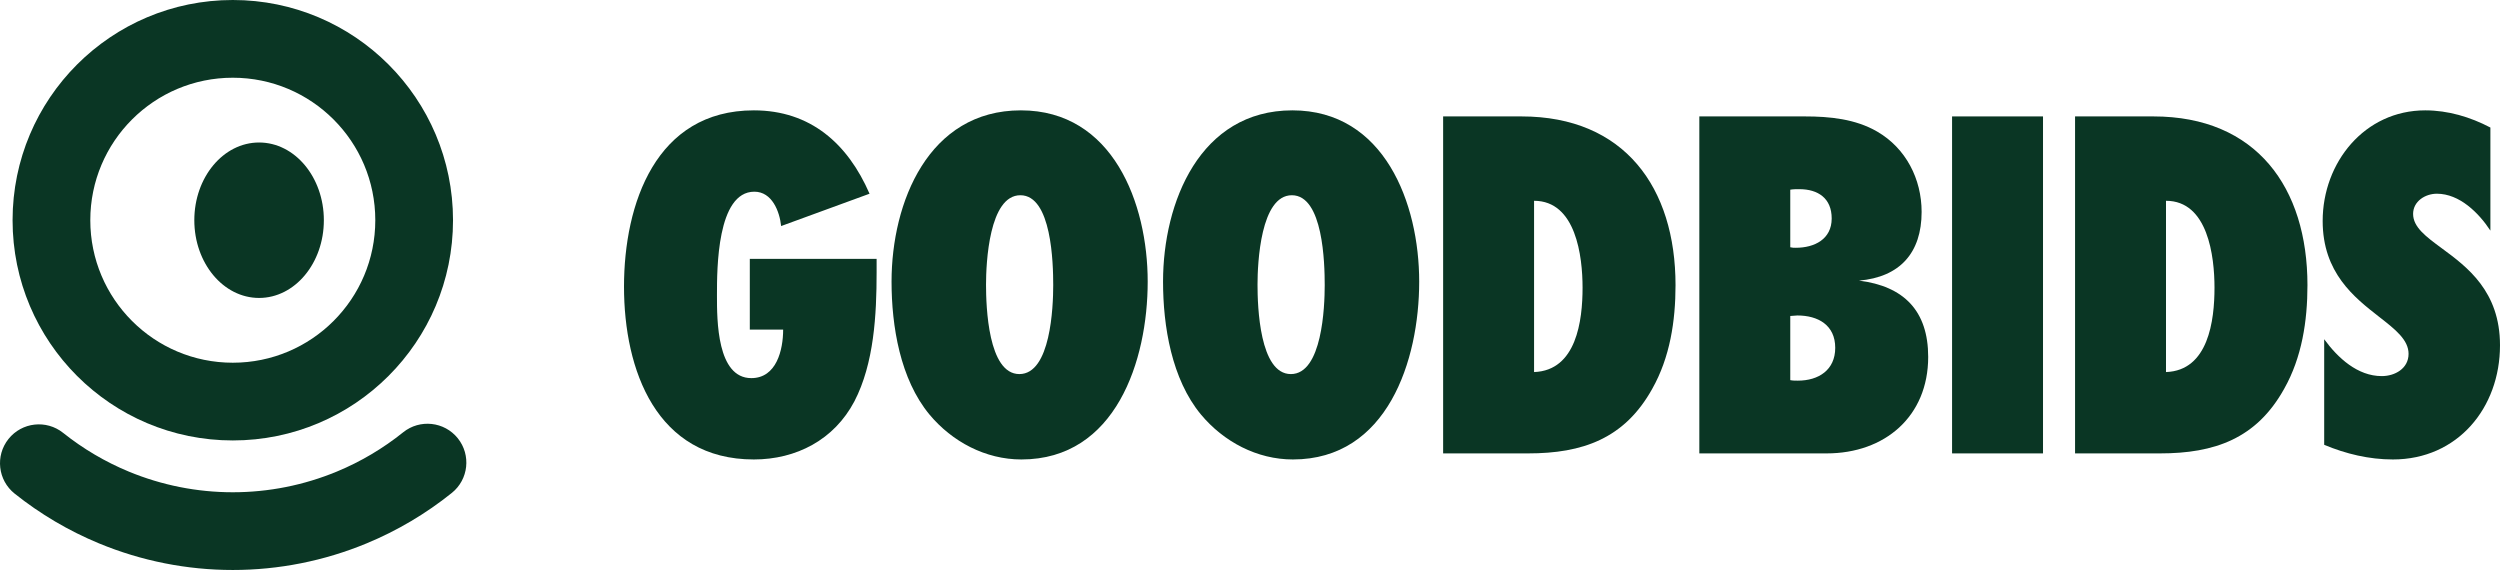 <svg width="1200" height="274" viewBox="0 0 1200 274" fill="none" xmlns="http://www.w3.org/2000/svg">
<g clip-path="url(#clip0_339_16)">
<path d="M124.361 143.014C107.191 143.014 93.271 126.311 93.271 105.706C93.271 85.102 107.191 68.398 124.361 68.398C141.532 68.398 155.451 85.102 155.451 105.706C155.451 126.311 141.532 143.014 124.361 143.014Z" fill="#0A3624"/>
<path fill-rule="evenodd" clip-rule="evenodd" d="M111.742 0C53.362 0 6.036 47.326 6.036 105.706C6.036 164.086 53.362 211.413 111.742 211.413C170.122 211.413 217.449 164.086 217.449 105.706C217.449 47.326 170.122 0 111.742 0ZM43.344 105.706C43.344 67.931 73.967 37.308 111.742 37.308C149.518 37.308 180.14 67.931 180.14 105.706C180.14 143.482 149.518 174.105 111.742 174.105C73.967 174.105 43.344 143.482 43.344 105.706Z" fill="#0A3624"/>
<path d="M219.739 210.372C226.19 218.404 224.909 230.146 216.877 236.597C204.489 246.548 190.726 254.709 175.989 260.813C155.62 269.25 133.789 273.593 111.742 273.593C89.695 273.593 67.864 269.25 47.495 260.813C32.921 254.776 19.3 246.728 7.019 236.927C-1.034 230.501 -2.352 218.764 4.075 210.711C10.501 202.659 22.238 201.341 30.291 207.767C39.843 215.39 50.437 221.65 61.772 226.345C77.614 232.907 94.594 236.285 111.742 236.285C128.89 236.285 145.87 232.907 161.712 226.345C173.174 221.597 183.878 215.25 193.514 207.51C201.546 201.059 213.287 202.34 219.739 210.372Z" fill="#0A3624"/>
<path d="M420.774 124.267H359.906V158.218H375.911C375.911 167.918 372.759 181.498 360.634 181.498C344.132 181.498 344.14 153.667 344.143 141.967L344.144 141.485C344.144 129.117 344.144 92.014 362.089 92.014C370.576 92.014 374.214 101.472 374.941 108.504L417.379 92.984C406.952 68.977 389.006 52.971 361.846 52.971C314.801 52.971 299.523 97.834 299.523 137.605C299.523 177.618 315.043 220.541 361.846 220.541C382.216 220.541 400.404 211.083 410.104 192.653C419.562 174.465 420.774 150.942 420.774 130.815V124.267Z" fill="#0A3624"/>
<path fill-rule="evenodd" clip-rule="evenodd" d="M550.894 135.18C550.894 97.592 534.161 52.971 490.026 52.971C445.648 52.971 427.945 97.107 427.945 135.18C427.945 156.52 432.068 181.983 446.133 198.958C457.046 212.053 473.051 220.541 490.268 220.541C535.616 220.541 550.894 173.01 550.894 135.18ZM505.546 136.877C505.546 147.305 504.334 179.558 489.298 179.558C474.263 179.558 473.293 147.062 473.293 136.635C473.293 126.207 474.748 93.712 489.783 93.712C504.819 93.712 505.546 126.45 505.546 136.877Z" fill="#0A3624"/>
<path fill-rule="evenodd" clip-rule="evenodd" d="M681.211 135.18C681.211 97.592 664.478 52.971 620.343 52.971C575.965 52.971 558.262 97.107 558.262 135.18C558.262 156.52 562.385 181.983 576.45 198.958C587.362 212.053 603.368 220.541 620.585 220.541C665.933 220.541 681.211 173.01 681.211 135.18ZM635.863 136.877C635.863 147.305 634.65 179.558 619.615 179.558C604.58 179.558 603.61 147.062 603.61 136.635C603.61 126.207 605.065 93.712 620.1 93.712C635.135 93.712 635.863 126.45 635.863 136.877Z" fill="#0A3624"/>
<path fill-rule="evenodd" clip-rule="evenodd" d="M692.701 55.881V217.631H733.442C759.632 217.631 779.76 210.598 793.097 186.59C801.585 171.555 804.253 154.095 804.253 136.877C804.253 90.074 779.76 55.881 730.289 55.881H692.701ZM736.352 96.379C756.48 96.379 759.632 123.055 759.632 138.09C759.632 153.852 756.722 177.86 736.352 178.588V96.379Z" fill="#0A3624"/>
<path fill-rule="evenodd" clip-rule="evenodd" d="M815.677 55.881V217.631H876.788C904.675 217.631 925.531 199.928 925.531 171.313C925.531 149.245 913.89 137.362 892.308 134.695C911.95 132.997 922.378 121.357 922.378 101.714C922.378 85.952 914.86 71.159 901.038 63.157C890.61 57.094 878.242 55.881 866.36 55.881H815.677ZM859.327 91.044C860.782 90.802 862.237 90.802 863.692 90.802C872.665 90.802 879.212 95.167 879.212 104.867C879.212 114.81 870.967 118.932 861.995 118.932C861.025 118.932 860.297 118.932 859.327 118.69V91.044ZM859.327 151.67C859.934 151.67 860.479 151.609 861.025 151.549C861.57 151.488 862.116 151.427 862.722 151.427C872.665 151.427 880.91 156.035 880.91 166.948C880.91 177.618 872.907 182.71 862.965 182.71C861.752 182.71 860.54 182.71 859.327 182.468V151.67Z" fill="#0A3624"/>
<path d="M980.645 217.631V55.881H936.994V217.631H980.645Z" fill="#0A3624"/>
<path fill-rule="evenodd" clip-rule="evenodd" d="M996.029 55.881V217.631H1036.77C1062.96 217.631 1083.09 210.598 1096.42 186.59C1104.91 171.555 1107.58 154.095 1107.58 136.877C1107.58 90.074 1083.09 55.881 1033.62 55.881H996.029ZM1039.68 96.379C1059.81 96.379 1062.96 123.055 1062.96 138.09C1062.96 153.852 1060.05 177.86 1039.68 178.588V96.379Z" fill="#0A3624"/>
<path d="M1195.39 61.217C1185.69 56.124 1175.02 52.971 1164.11 52.971C1135.01 52.971 1114.88 77.949 1114.88 106.079C1114.88 130.945 1130.06 142.777 1141.99 152.084C1149.73 158.116 1156.11 163.087 1156.11 169.858C1156.11 176.89 1149.56 180.528 1143.25 180.528C1131.61 180.528 1122.16 171.798 1115.61 162.825V213.508C1126.04 217.873 1137.19 220.541 1148.59 220.541C1179.63 220.541 1200 195.805 1200 165.735C1200 139.771 1184.21 128.131 1172.06 119.175C1164.46 113.577 1158.29 109.028 1158.29 102.684C1158.29 96.622 1164.11 92.984 1169.69 92.984C1180.6 92.984 1189.81 102.199 1195.39 110.687V61.217Z" fill="#0A3624"/>
</g>
<defs>
<clipPath id="clip0_339_16">
<rect width="1200" height="273.593" fill="white"/>
</clipPath>
</defs>
</svg>
